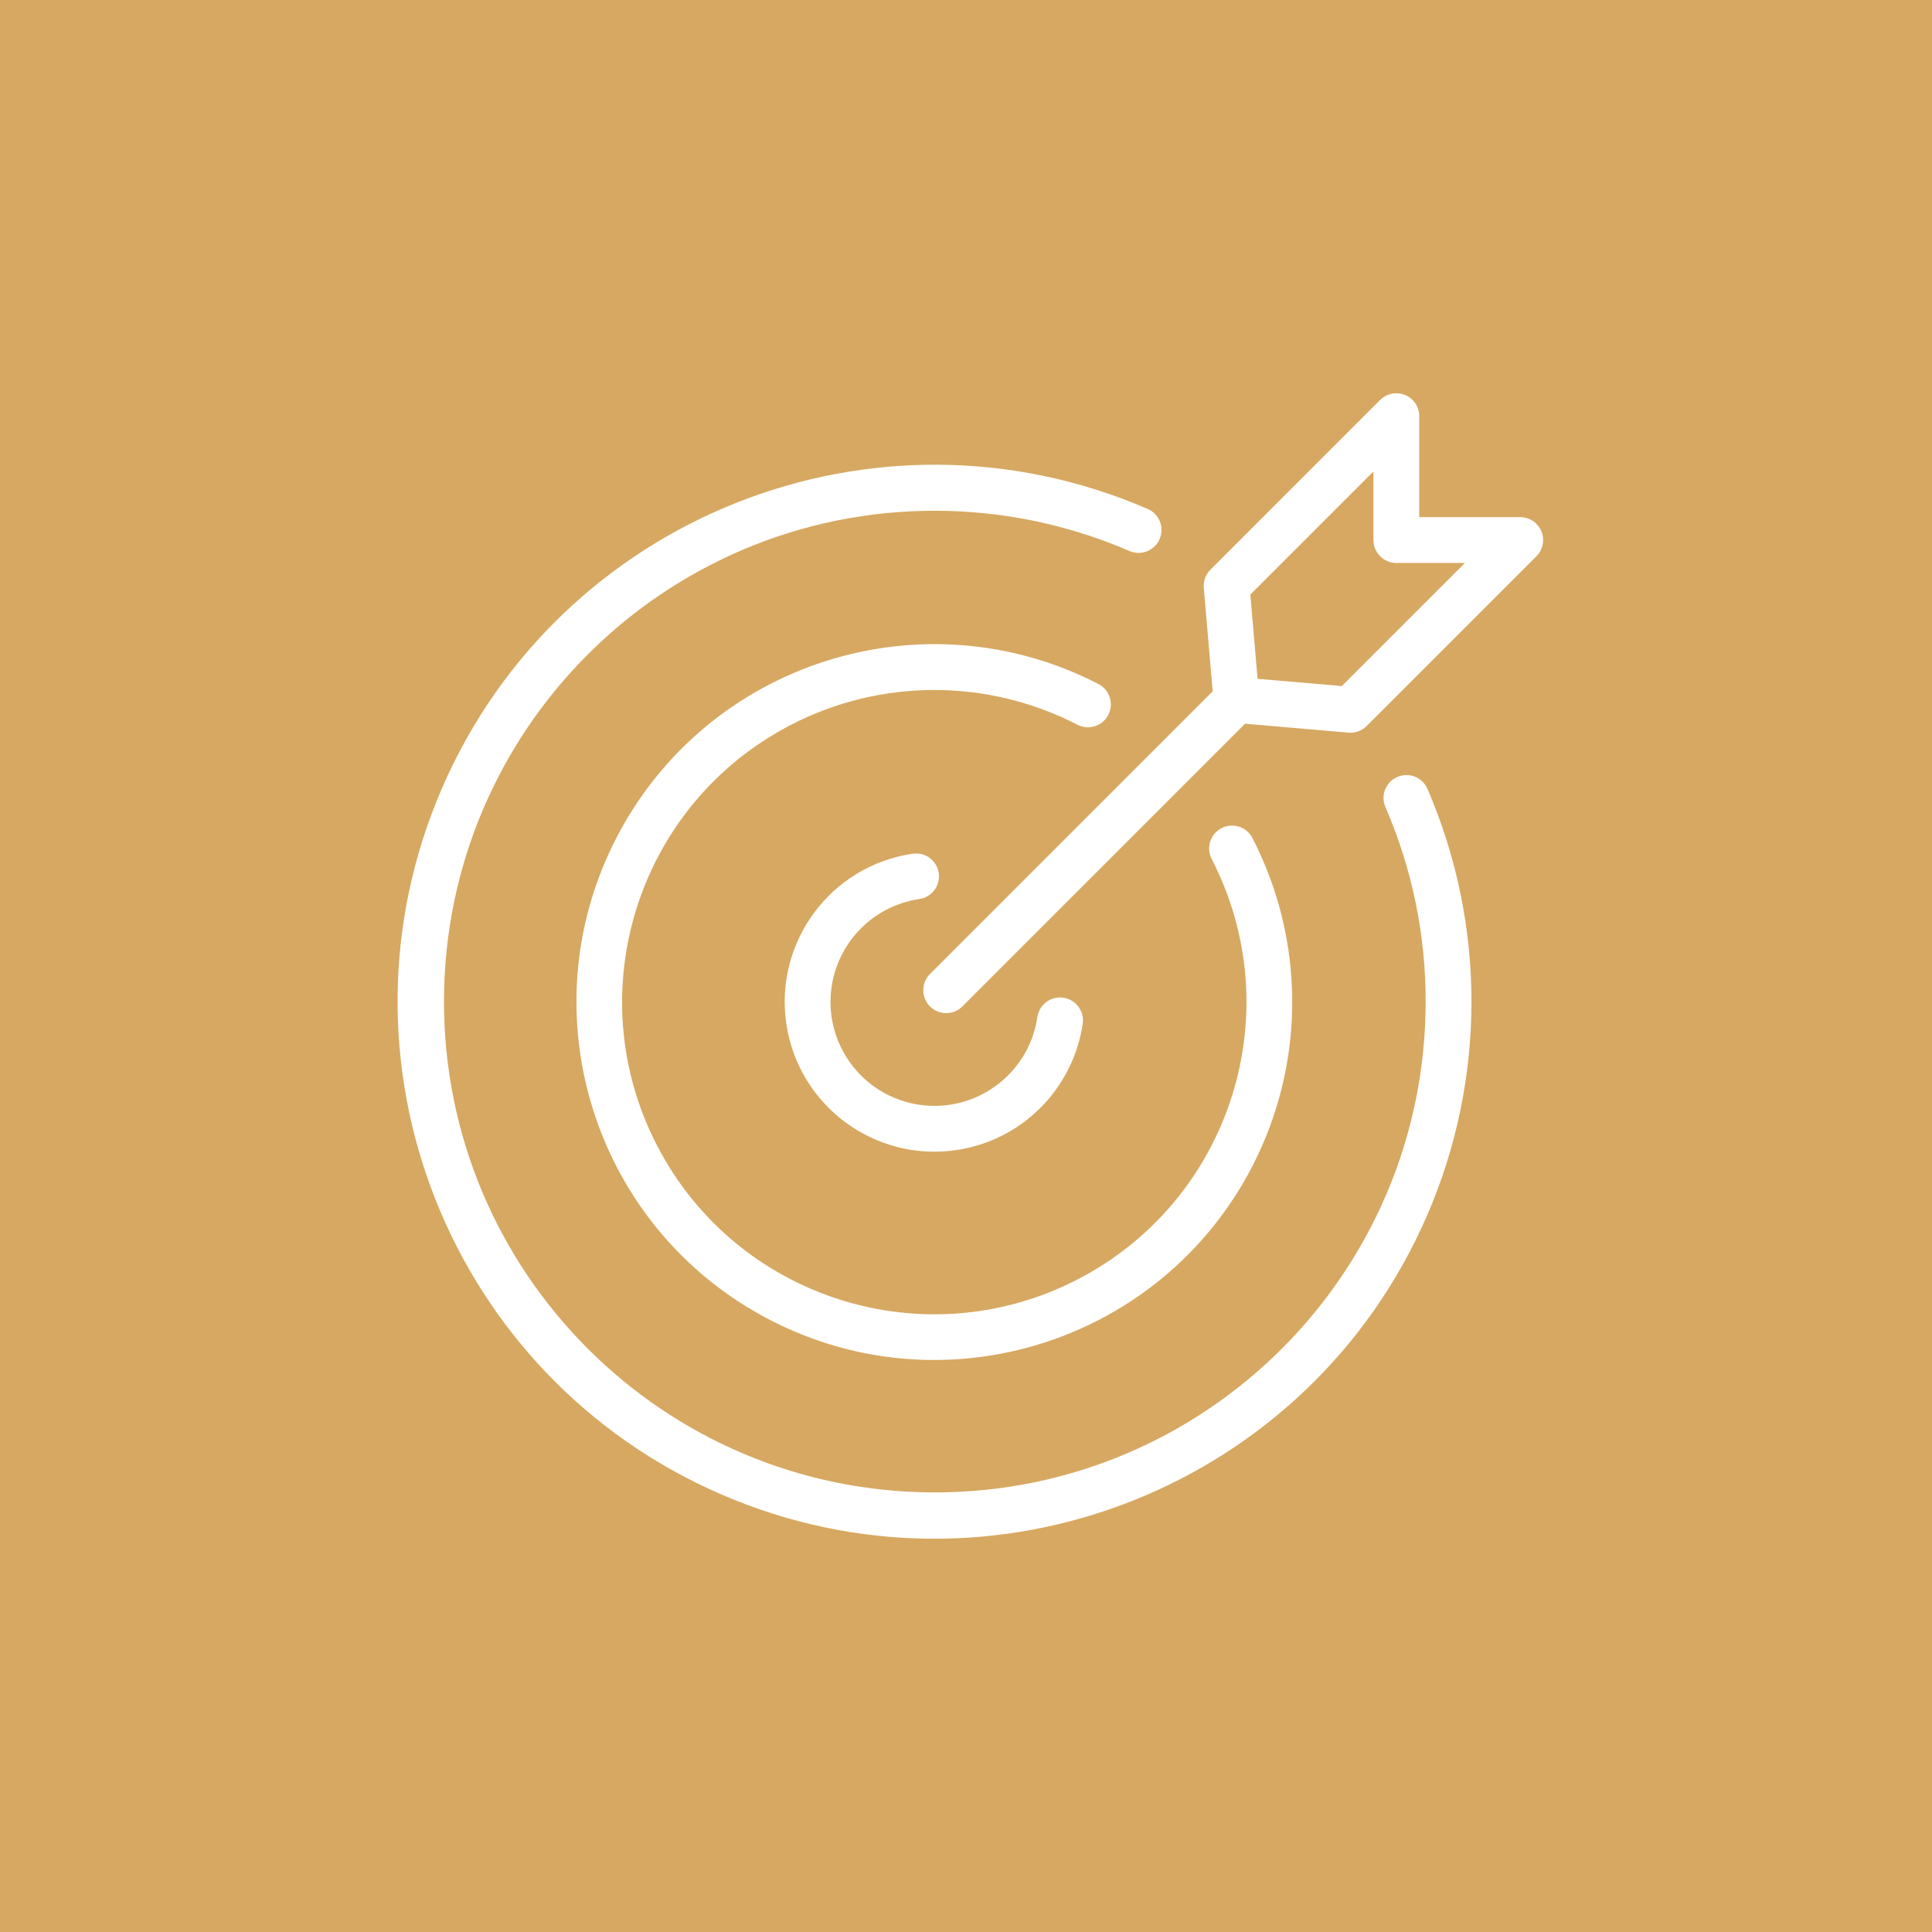<?xml version="1.0" encoding="utf-8"?>
<!-- Generator: Adobe Illustrator 17.0.0, SVG Export Plug-In . SVG Version: 6.00 Build 0)  -->
<!DOCTYPE svg PUBLIC "-//W3C//DTD SVG 1.1//EN" "http://www.w3.org/Graphics/SVG/1.1/DTD/svg11.dtd">
<svg version="1.1" id="Layer_1" xmlns="http://www.w3.org/2000/svg" xmlns:xlink="http://www.w3.org/1999/xlink" x="0px" y="0px"
	 width="425.2px" height="425.2px" viewBox="0 0 425.2 425.2" enable-background="new 0 0 425.2 425.2" xml:space="preserve">
<rect y="0" fill="#D7A861" width="427.2" height="425.2"/>
<g>
	<path fill="#FFFFFF" d="M202.347,197.86c2.755-0.406,4.659-2.97,4.253-5.725s-2.97-4.659-5.725-4.253
		c-18.014,2.648-30.47,19.399-27.822,37.413s19.399,30.47,37.413,27.822c14.4-2.117,25.708-13.426,27.823-27.827
		c0.399-2.757-1.512-5.316-4.269-5.715c-2.748-0.398-5.301,1.5-5.712,4.246c-1.834,12.504-13.457,21.154-25.961,19.32
		c-12.504-1.834-21.154-13.457-19.32-25.961C184.494,207.179,192.347,199.326,202.347,197.86z"/>
	<path fill="#FFFFFF" d="M255.211,118.647c1.107-2.555-0.065-5.523-2.618-6.633c-59.895-25.905-129.449,1.648-155.355,61.543
		s1.648,129.449,61.543,155.355s129.449-1.648,155.355-61.543c12.938-29.914,12.946-63.843,0.021-93.763
		c-1.112-2.553-4.084-3.722-6.637-2.609c-2.548,1.11-3.718,4.072-2.616,6.623c5.873,13.529,8.888,28.126,8.856,42.874
		c-0.034,59.659-48.426,107.995-108.085,107.96c-59.659-0.034-107.995-48.426-107.96-108.085
		c0.034-59.659,48.426-107.995,108.085-107.96c14.713,0.008,29.27,3.023,42.777,8.857C251.132,122.372,254.1,121.2,255.211,118.647z
		"/>
	<path fill="#FFFFFF" d="M334.575,113.815h-22.221V91.593c0-2.785-2.257-5.043-5.042-5.043c-1.337,0-2.62,0.531-3.566,1.477
		l-37.356,37.357c-1.053,1.052-1.587,2.516-1.458,3.999l1.958,22.766l-62.222,62.223c-1.966,1.973-1.96,5.165,0.012,7.131
		c1.967,1.961,5.15,1.961,7.118,0.001l62.222-62.223l22.767,1.958c0.145,0.012,0.29,0.018,0.432,0.018
		c1.337,0,2.619-0.531,3.565-1.476l37.357-37.356c1.97-1.968,1.971-5.16,0.003-7.13
		C337.197,114.347,335.913,113.815,334.575,113.815L334.575,113.815z M295.311,150.988l-18.536-1.594l-1.595-18.538l27.088-27.088
		v15.09c0,2.785,2.257,5.042,5.041,5.042c0,0,0.001,0,0.001,0H322.4L295.311,150.988z"/>
	<path fill="#FFFFFF" d="M243.912,157.341c1.281-2.473,0.314-5.516-2.159-6.797c-38.655-19.945-86.16-4.778-106.106,33.877
		s-4.778,86.16,33.877,106.106c38.655,19.945,86.16,4.778,106.106-33.877c11.692-22.659,11.69-49.577-0.003-72.235
		c-1.286-2.471-4.331-3.432-6.803-2.147c-2.465,1.282-3.429,4.317-2.155,6.787c17.394,33.717,4.161,75.15-29.555,92.543
		c-33.717,17.394-75.15,4.161-92.543-29.555s-4.161-75.15,29.555-92.543c19.758-10.193,43.228-10.193,62.987-0.001
		c2.472,1.282,5.516,0.317,6.798-2.155C243.911,157.342,243.911,157.341,243.912,157.341z"/>
</g>
</svg>

